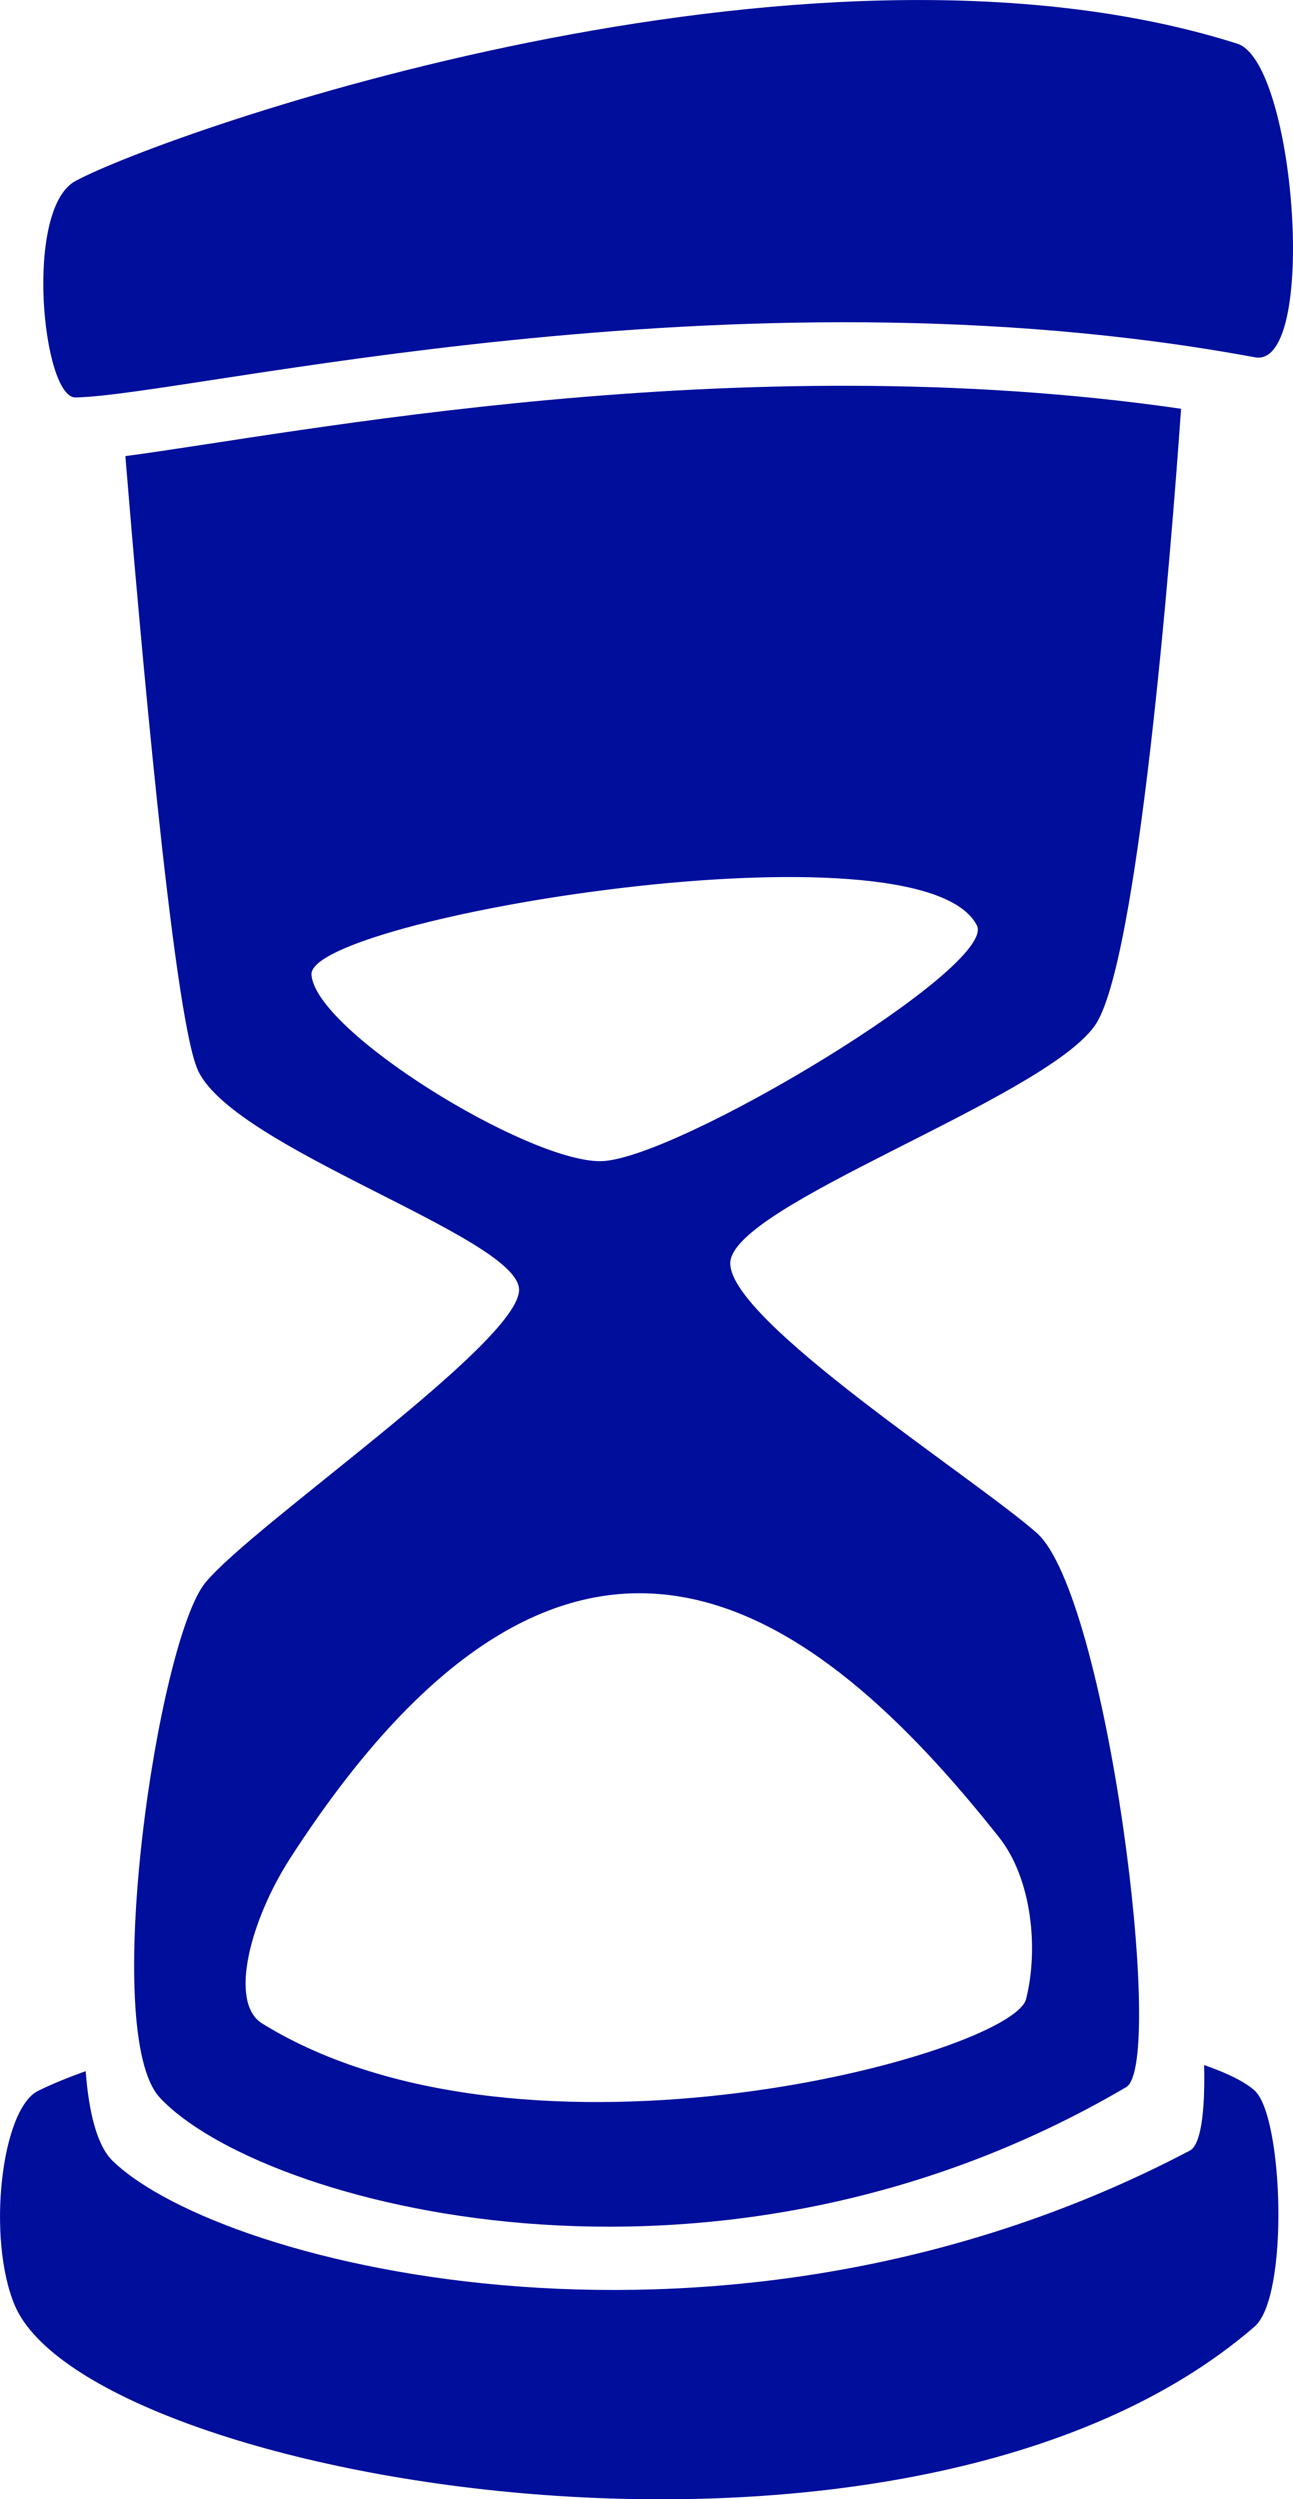 <?xml version="1.0" encoding="utf-8"?>
<!-- Generator: Adobe Illustrator 16.0.4, SVG Export Plug-In . SVG Version: 6.00 Build 0)  -->
<!DOCTYPE svg PUBLIC "-//W3C//DTD SVG 1.1//EN" "http://www.w3.org/Graphics/SVG/1.1/DTD/svg11.dtd">
<svg version="1.1" fill="rgb(0, 14, 156)" xmlns="http://www.w3.org/2000/svg" xmlns:xlink="http://www.w3.org/1999/xlink" x="0px" y="0px"
	 width="16.555px" height="32px" viewBox="0 0 16.555 32" enable-background="new 0 0 16.555 32" xml:space="preserve">
<g id="Fondo_1_" display="none">
	<rect id="Fondo" x="-793.228" y="-2107.521" display="inline" fill="#FB6E92" width="1000" height="2438.352"/>
</g>
<g id="Guias" display="none">
</g>
<g id="Icons">
	<g display="none" opacity="0.2">
		<path display="inline" fill="#FFFFFF" d="M-383.219-631.001c-11.282,3.636-35.885,28.281-38.51,36.153
			c-2.621,7.851,12.064,36.154,18.864,37.705c6.793,1.59,56.584-20.436,58.154-28.284
			C-343.139-593.298-371.937-634.68-383.219-631.001z"/>
		<path display="inline" fill="#FFFFFF" d="M-280.25-711.159c-10.498,0.494-88.546,59.726-88.034,69.146
			c0.52,9.423,29.36,46.629,37.729,47.951c8.363,1.301,70.221-78.341,72.307-88.814
			C-256.162-693.372-269.778-711.698-280.25-711.159z"/>
		<path display="inline" fill="#FFFFFF" d="M34.685-997.604c-10.933-15.145-35.498-16.26-56.115-3.016
			c-7.87-4.009-17.023-7.233-27.767-9.215c0,0-391.394,317.515-477.854,378.833c0,0-3.302,7.003-8.776,18.407
			c98.109,68.715,86.957,120.568,86.957,120.568c-27.148-66.916-95.885-102.037-95.904-102.037
			c-24.626,50.699-68.835,139.307-92.309,172.114c0,0-0.04,18.015,22.025,29.48c0,0,150.072-101.024,193.329-109.639
			c0,0,23.883-23.283,60.696-58.922c-20.12,10.308-43.196,20.062-52.826,20.659c-16.772,1.053-36.153-39.437-34.583-53.776
			c1.569-14.338,153.521-139.574,176.037-137.984c22.54,1.57,29.875,22.518,30.414,37.725c0.205,6.548-13.654,26.546-30.414,48.012
			c113.26-108.667,256.184-243.841,297.087-273.839c0,0,0.414-10.661-3.141-24.688C39.227-960.271,45.239-982.936,34.685-997.604z
			 M-580.72-415.007c0,0-2.542-32.478-33.638-43.818C-614.357-458.825-562.129-482.46-580.72-415.007z"/>
	</g>
	<path display="none" opacity="0.5" fill="#71C8EA" enable-background="new    " d="M987.827-681.344l3.333,3.333
		c0,0,17-13.666,32.5-11.833c0,0,21-27.999,50-37.833c0,0,17.667-9.834,7.167-30.667s-24.327-12.938-31.167-8
		c-9.583,6.916-39.771,40.322-51.5,56.333C998.16-710.011,1001.66-693.677,987.827-681.344z"/>
	<g>
		<path d="M14.016,13.135c0.558-0.782,0.978-6.079,1.106-7.901C9.424,4.406,3.76,5.557,1.605,5.84
			c0.188,2.291,0.609,7.069,0.917,7.836c0.404,1.014,4.124,2.163,4.124,2.839c0,0.677-3.407,3.007-4.017,3.75
			c-0.607,0.743-1.354,5.765-0.582,6.594c1.264,1.358,7.077,2.976,12.372-0.135c0.512-0.3-0.247-6.31-1.148-7.099
			c-0.82-0.719-3.921-2.705-3.921-3.449C9.35,15.434,13.339,14.081,14.016,13.135z M12.789,23.522
			c0.419,0.527,0.512,1.419,0.349,2.073c-0.177,0.704-6.399,2.401-9.78,0.315c-0.438-0.271-0.145-1.339,0.359-2.119
			C7.322,18.204,10.433,20.547,12.789,23.522z M7.684,14.868c-0.946,0-3.651-1.667-3.696-2.389
			c-0.044-0.721,7.798-2.028,8.519-0.631C12.777,12.375,8.63,14.868,7.684,14.868z"/>
		<path d="M0.967,5.089c1.445-0.025,8.385-1.758,15.1-0.514c0.812,0.15,0.523-3.778-0.226-4.016
			C10.297-1.198,2.125,1.695,0.967,2.317C0.302,2.675,0.545,5.097,0.967,5.089z"/>
		<path d="M15.417,26.441c0.014,0.601-0.042,1.021-0.182,1.095c-5.902,3.108-12.383,1.491-13.79,0.135
			c-0.2-0.192-0.307-0.613-0.348-1.152c-0.216,0.078-0.421,0.16-0.606,0.251C0.014,27-0.171,28.665,0.189,29.518
			c0.955,2.254,11.454,4.102,15.875,0.271c0.444-0.387,0.365-2.691,0-3.021C15.938,26.654,15.714,26.545,15.417,26.441z"/>
	</g>
</g>
</svg>
